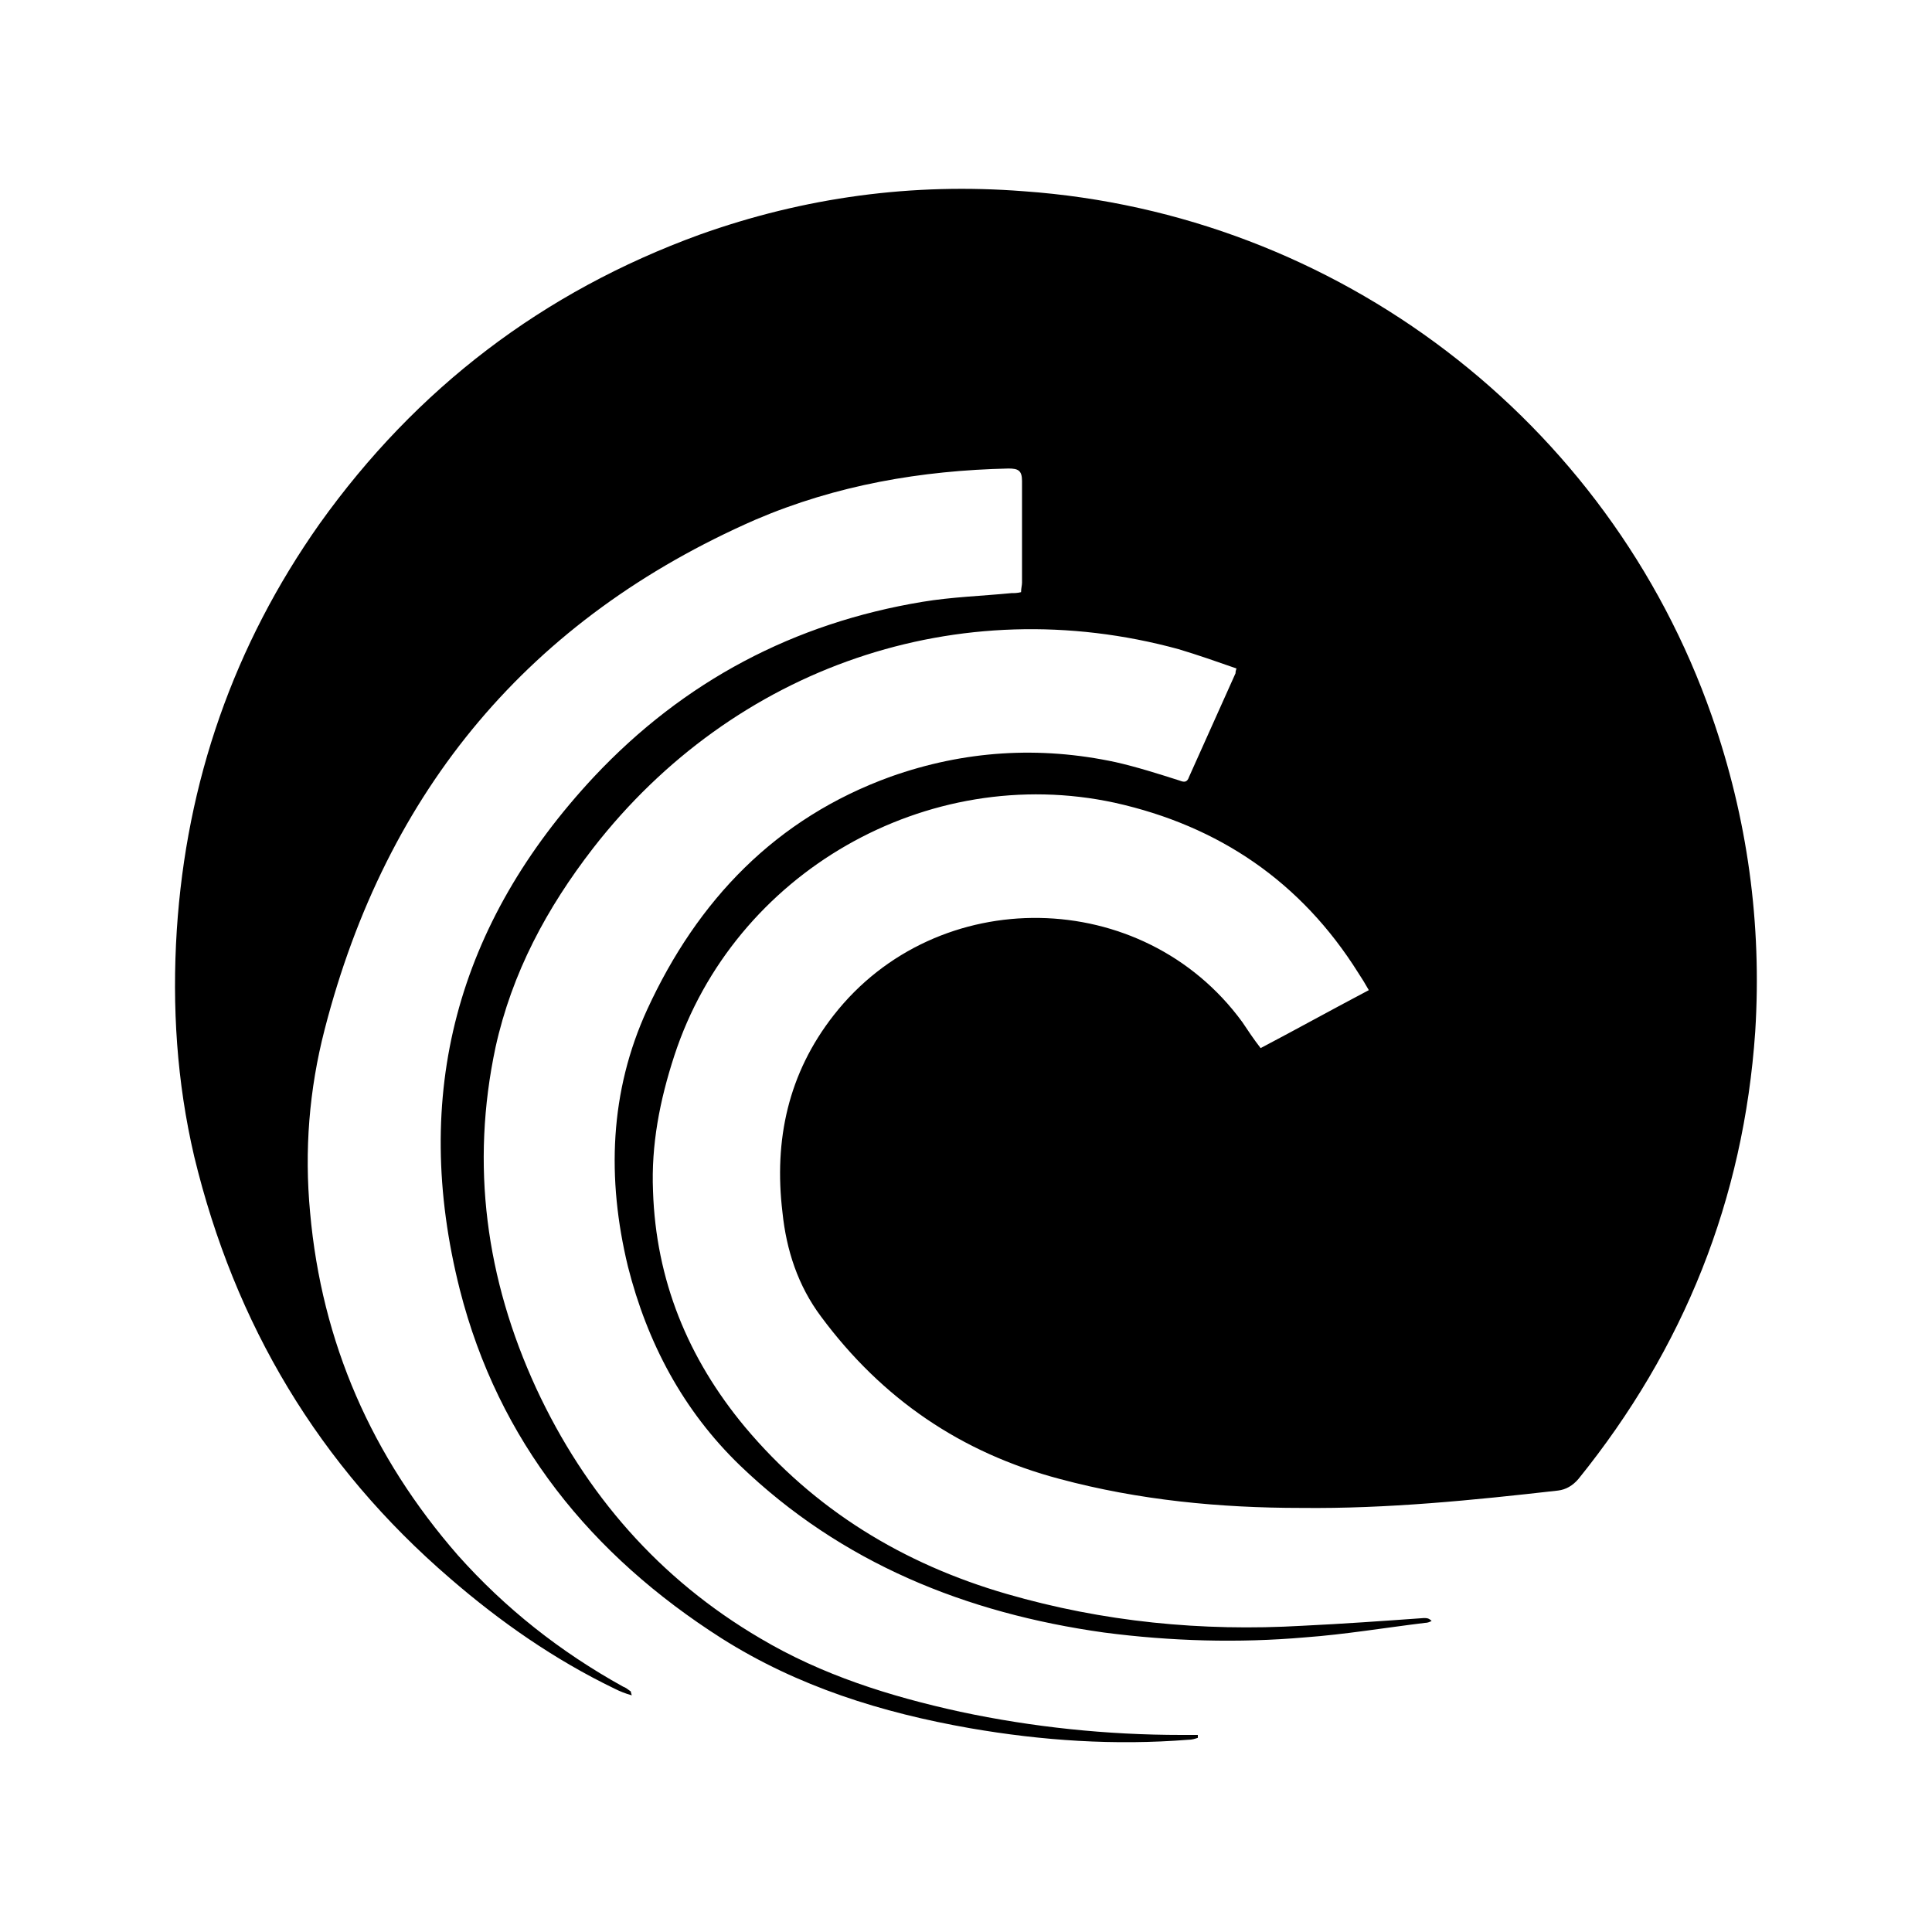 <svg version="1.1" xmlns="http://www.w3.org/2000/svg" viewBox="0 0 200 200">
<g>
	<path d="M130.5,108.5c3.8-2,7.4-4,11.2-6c-0.4-0.7-0.7-1.2-1.1-1.8c-5.9-9.4-14.4-15.2-25.2-17.6C96,78.9,76,90.3,69.8,109.3
		c-1.5,4.6-2.4,9.2-2.2,14c0.3,9.2,3.6,17.3,9.5,24.4c7.2,8.6,16.4,14.2,27.1,17.3c10,2.9,20.2,3.9,30.6,3.3
		c4.2-0.2,8.4-0.5,12.6-0.8c0.3,0,0.5,0,0.8,0.3c-0.2,0.1-0.4,0.2-0.7,0.2c-4.1,0.5-8.3,1.2-12.4,1.5c-6.9,0.6-13.9,0.4-20.8-0.5
		c-14.3-2-27.2-7.2-37.7-17.3C70.7,146,67,139,65,131.1c-2.2-9.1-1.9-18.1,2-26.6c5.2-11.3,13.3-19.8,25.2-24.1
		c7.6-2.7,15.4-3.2,23.3-1.5c2.2,0.5,4.4,1.2,6.6,1.9c0.5,0.2,0.8,0.2,1-0.4c1.6-3.6,3.2-7.1,4.8-10.7c0-0.1,0-0.2,0.1-0.5
		c-2-0.7-4-1.4-6-2C99.3,61,76,69,61.4,87.8c-4.8,6.2-8.4,12.9-10.1,20.6c-2.6,12.2-1,24,4.2,35.3c5.1,11,12.8,19.8,23.2,25.9
		c6.4,3.8,13.4,6,20.7,7.6c7.5,1.6,15.2,2.4,22.9,2.4c0.6,0,1.1,0,1.7,0c0,0.1,0,0.2,0,0.3c-0.3,0.1-0.6,0.2-1,0.2
		c-7.6,0.6-15.1,0.1-22.6-1.2c-9.1-1.6-17.8-4.3-25.7-9.3c-13.5-8.6-23.1-20.4-27.1-36.1c-5.1-20.2-0.3-37.9,13.9-53.1
		c9.3-9.9,20.7-15.9,34-18.1c3-0.5,6.1-0.6,9.2-0.9c0.3,0,0.6,0,1-0.1c0-0.4,0.1-0.7,0.1-1c0-3.5,0-7,0-10.5c0-1.1-0.4-1.3-1.4-1.3
		c-9,0.2-17.8,1.7-26.2,5.3C54.9,64,40,81.7,33.6,106.6c-1.6,6.2-2.1,12.5-1.5,18.9c1.2,13.5,6.4,25.3,15.3,35.5
		c4.9,5.5,10.6,10,17.1,13.6c0.3,0.1,0.5,0.3,0.8,0.5c0,0,0,0.1,0.1,0.4c-0.7-0.2-1.2-0.4-1.8-0.7c-6.2-3-11.8-6.9-17-11.4
		c-13.6-11.7-22.3-26.3-26.5-43.7c-1.8-7.7-2.3-15.5-1.8-23.4c1-15.4,5.9-29.5,14.8-42.1c10-14,23.1-24,39.3-29.9
		c10.9-3.9,22.1-5.4,33.6-4.5c32.4,2.3,60.5,23.7,71.2,54.3c3.7,10.6,5.2,21.5,4.5,32.7c-1.2,17.4-7.4,32.8-18.3,46.3
		c-0.6,0.7-1.3,1.1-2.1,1.2c-8.8,1-17.7,1.9-26.6,1.8c-8.4,0-16.8-0.8-25-3c-10.2-2.7-18.4-8.3-24.7-16.8c-2.4-3.2-3.6-6.9-4-10.8
		c-0.9-7.5,0.6-14.4,5.3-20.4c10.7-13.7,32-13.4,42.3,0.7C129.2,106.7,129.8,107.6,130.5,108.5z"/>
</g>
</svg>
